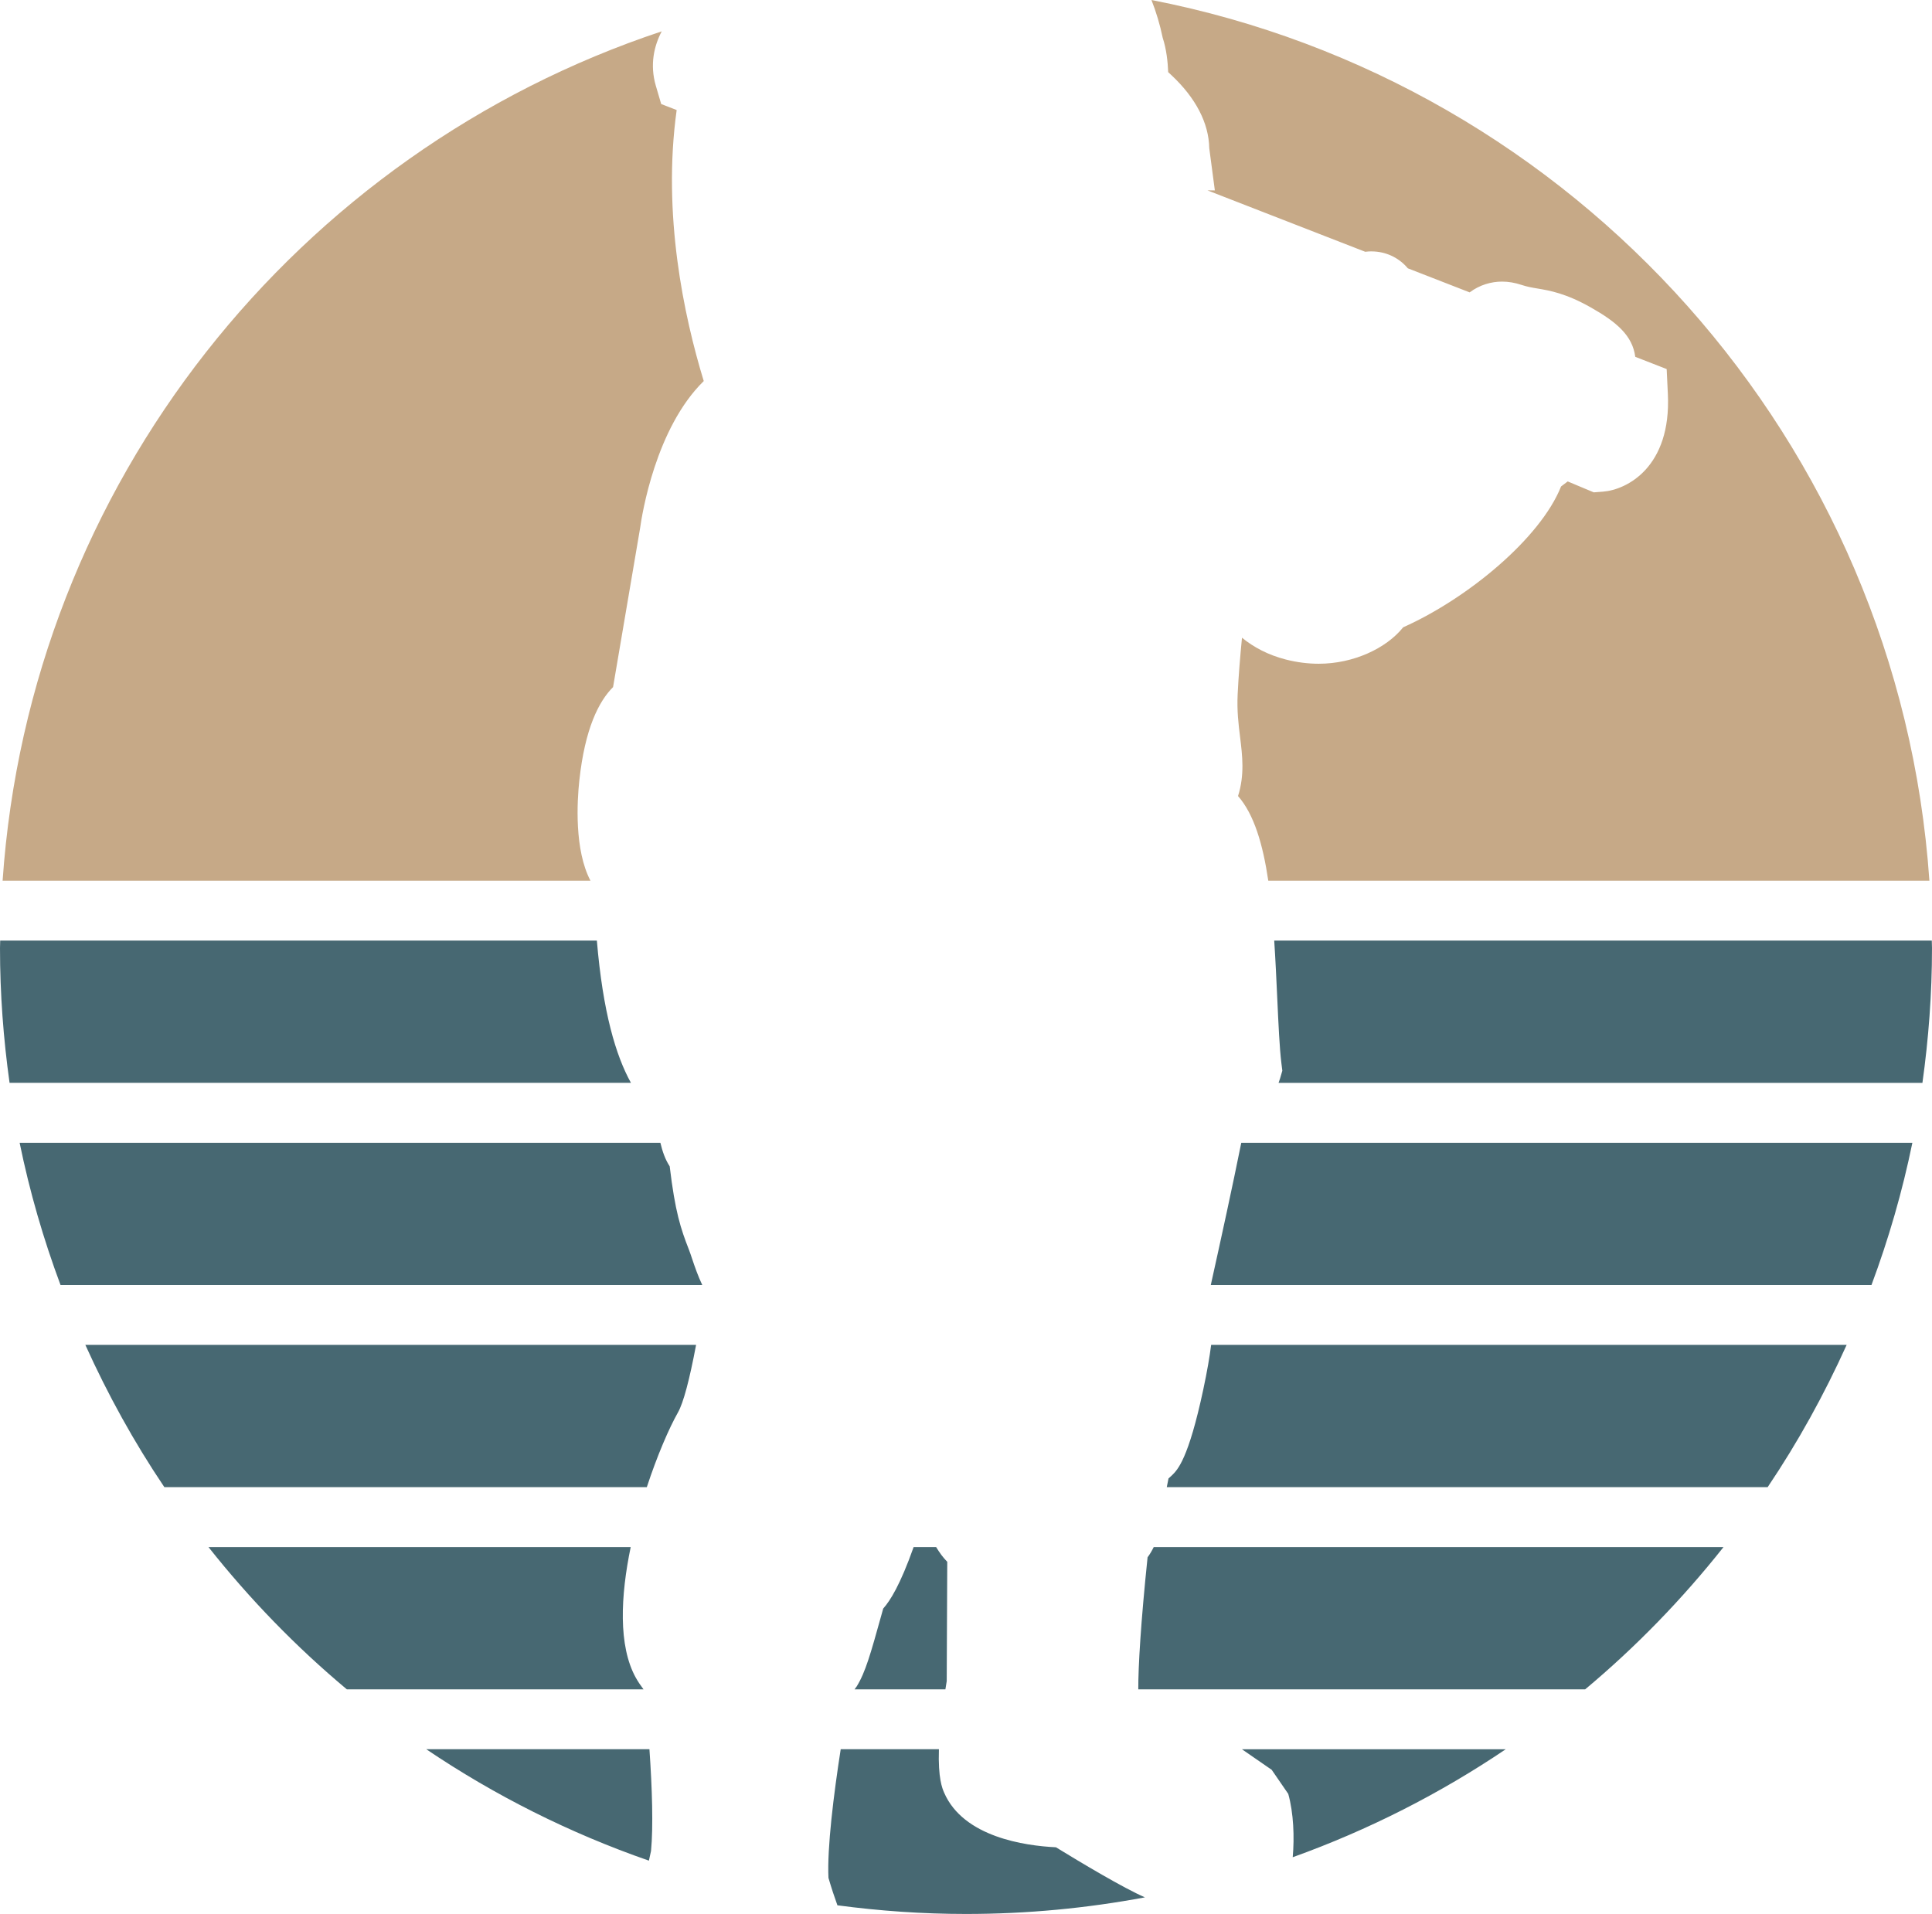 <svg version="1.1" id="图层_1" x="0px" y="0px" width="150.5px" height="149.112px" viewBox="0 0 150.5 149.112" enable-background="new 0 0 150.5 149.112" xml:space="preserve" xmlns="http://www.w3.org/2000/svg" xmlns:xlink="http://www.w3.org/1999/xlink" xmlns:xml="http://www.w3.org/XML/1998/namespace">
  <g>
    <path fill="#C6A987" d="M90.573,2.946C90.358,1.902,90.059,0.923,89.697,0c32.971,6.414,58.237,34.361,60.6,68.612h-51.5
		c-0.418-2.829-1.107-5.171-2.356-6.594c0.522-1.646,0.338-3.143,0.16-4.594c-0.124-1.002-0.252-2.039-0.189-3.338
		c0.065-1.379,0.189-2.873,0.337-4.404c0.9,0.738,2.033,1.344,3.397,1.695c0.859,0.221,1.73,0.334,2.585,0.334
		c2.692,0,5.255-1.191,6.575-2.84c5.023-2.242,10.691-6.938,12.298-10.971c0.179-0.137,0.352-0.268,0.518-0.393l1.362,0.572
		l0.669,0.279l0.724-0.055c1.865-0.146,5.32-1.922,5.047-7.605l-0.093-1.945l-1.814-0.707l-0.632-0.246
		c-0.215-1.656-1.453-2.711-3.46-3.846c-1.951-1.104-3.188-1.313-4.181-1.48c-0.442-0.074-0.791-0.135-1.237-0.283
		c-0.499-0.166-1.005-0.252-1.5-0.252c-0.824,0-1.735,0.248-2.523,0.84l-4.817-1.875c-0.624-0.75-1.545-1.246-2.602-1.311
		c-0.082-0.006-0.162-0.008-0.242-0.008c-0.159,0-0.316,0.01-0.473,0.031l-12.285-4.781h0.57L94.2,11.546
		c-0.035-1.959-1.055-3.926-2.963-5.705L91,5.62C90.968,4.798,90.859,3.813,90.573,2.946z M45.13,60.796
		c0.435-4.031,1.514-6.158,2.627-7.266l2.104-12.373c0.147-1.068,1.21-7.801,4.96-11.469c-1.543-5.057-3.24-12.992-2.109-21.115
		l-1.205-0.467L51.09,6.69c-0.485-1.651-0.138-3.121,0.457-4.248C23.201,11.851,2.339,37.647,0.203,68.612h45.793
		C44.74,66.222,44.949,62.46,45.13,60.796z" class="color c1"/>
    <path fill="#476872" d="M52.813,110.038c-0.702,1.242-1.619,3.363-2.428,5.824H12.804c-2.354-3.494-4.405-7.207-6.155-11.084
		h47.575C53.709,107.511,53.236,109.289,52.813,110.038z M91.294,114.938c-0.084,0.084-0.174,0.166-0.269,0.246
		c-0.049,0.243-0.09,0.453-0.135,0.678h46.806c2.354-3.494,4.405-7.207,6.155-11.084H94.346c-0.114,0.909-0.307,2.041-0.612,3.475
		C92.574,113.685,91.734,114.507,91.294,114.938z M0.015,73.28C0.014,73.476,0,73.667,0,73.862c0,3.566,0.266,7.066,0.745,10.5
		H49.15c-1.178-2.119-2.188-5.511-2.655-11.082H0.015z M99.816,82.808l0.075,0.609l-0.172,0.592c-0.032,0.11-0.076,0.232-0.12,0.354
		h50.155c0.479-3.434,0.745-6.934,0.745-10.5c0-0.195-0.014-0.387-0.015-0.582H99.26c0.098,1.479,0.169,3.012,0.24,4.563
		C99.59,79.8,99.675,81.647,99.816,82.808z M73.548,139.665c-0.147-0.339-0.482-1.127-0.408-3.387H65.49
		c-0.546,3.514-1.066,7.688-0.954,10.023c0.233,0.798,0.468,1.503,0.698,2.137c3.278,0.436,6.618,0.674,10.016,0.674
		c4.764,0,9.421-0.447,13.938-1.294c-1.661-0.719-4.978-2.701-6.933-3.901C79.849,143.802,75.05,143.124,73.548,139.665z
		 M100.354,139.759c0.415,1.491,0.486,3.362,0.347,4.933c5.908-2.123,11.477-4.958,16.595-8.413H96.742l2.32,1.602L100.354,139.759z
		 M50.59,136.278H33.204c5.334,3.601,11.157,6.531,17.345,8.681c0.058-0.258,0.115-0.515,0.165-0.757
		C50.895,142.313,50.803,139.341,50.59,136.278z M53.657,97.335c-0.632-1.617-1.066-2.924-1.489-6.471
		c-0.348-0.527-0.565-1.16-0.726-1.834H1.529c0.779,3.809,1.854,7.508,3.186,11.082h49.99c-0.338-0.713-0.586-1.436-0.789-2.039
		C53.827,97.808,53.745,97.556,53.657,97.335z M94.319,100.112h51.466c1.331-3.574,2.406-7.273,3.186-11.082H96.706l-0.015,0.014
		C96.008,92.439,95.142,96.403,94.319,100.112z M88.671,131.612h34.812c3.963-3.313,7.569-7.033,10.777-11.084H89.874
		c-0.136,0.276-0.289,0.545-0.479,0.797C88.867,126.397,88.663,129.869,88.671,131.612z M73.748,130.974l0.042-9.297
		c-0.162-0.166-0.312-0.342-0.449-0.523c-0.153-0.205-0.289-0.414-0.418-0.625H71.17c-1.04,2.94-1.833,4.193-2.369,4.789
		c-0.063,0.227-0.124,0.445-0.184,0.658c-0.777,2.791-1.206,4.33-1.88,5.406c-0.049,0.079-0.115,0.152-0.168,0.23h7.076
		C73.679,131.4,73.71,131.197,73.748,130.974z M49.131,120.528H16.24c3.208,4.051,6.814,7.771,10.777,11.084h23.111
		c-0.222-0.295-0.428-0.597-0.604-0.914C48.155,128.222,48.34,124.339,49.131,120.528z" class="color c2"/>
  </g>
</svg>